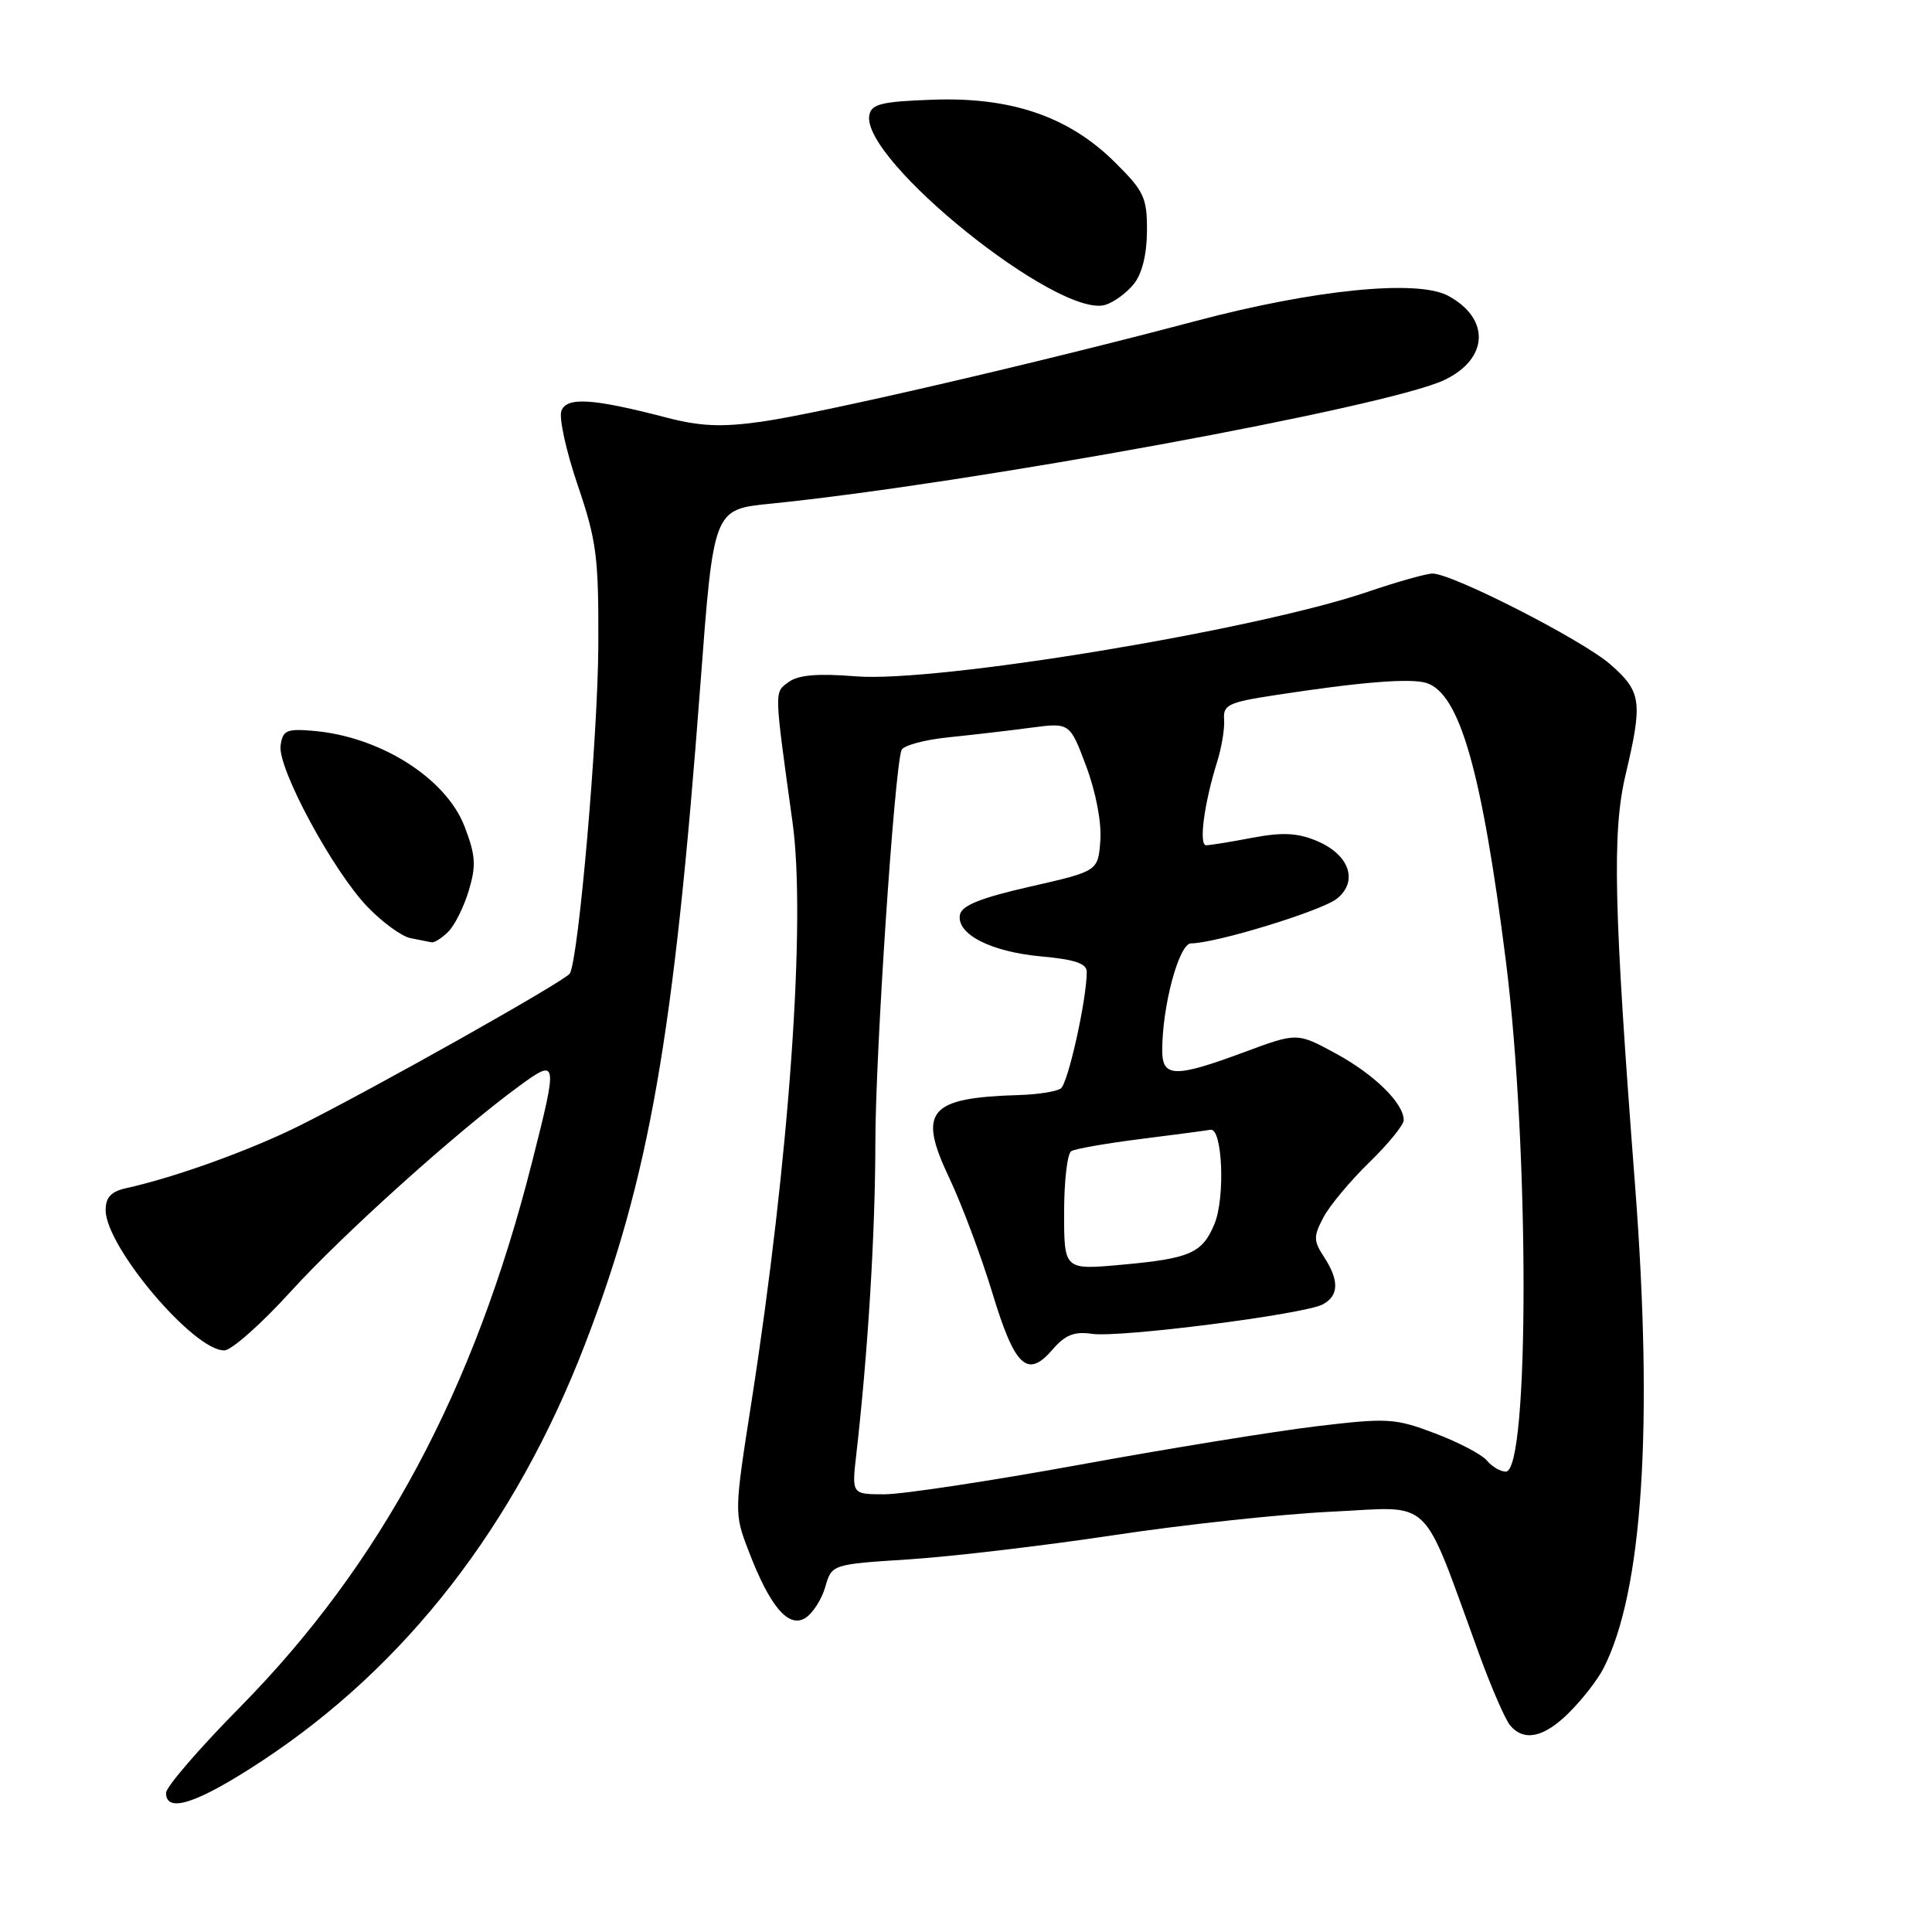 <?xml version="1.0" encoding="UTF-8" standalone="no"?>
<!DOCTYPE svg PUBLIC "-//W3C//DTD SVG 1.1//EN" "http://www.w3.org/Graphics/SVG/1.1/DTD/svg11.dtd" >
<svg xmlns="http://www.w3.org/2000/svg" xmlns:xlink="http://www.w3.org/1999/xlink" version="1.1" viewBox="0 0 256 256">
 <g >
 <path fill="currentColor"
d=" M 34.69 233.35 C 53.81 220.76 68.26 202.13 77.51 178.14 C 86.04 156.01 89.31 137.30 92.82 90.50 C 94.55 67.50 94.55 67.50 102.02 66.75 C 128.51 64.08 183.92 53.91 191.39 50.35 C 197.25 47.56 197.50 42.23 191.90 39.20 C 187.85 37.00 174.19 38.36 158.50 42.52 C 137.37 48.13 108.39 54.84 100.80 55.89 C 95.58 56.62 92.73 56.49 88.27 55.32 C 78.55 52.79 75.10 52.57 74.39 54.43 C 74.04 55.33 75.01 59.77 76.55 64.29 C 79.06 71.67 79.33 73.81 79.28 85.50 C 79.23 97.55 76.66 127.13 75.50 129.00 C 74.89 129.99 49.23 144.42 39.50 149.25 C 32.97 152.48 23.15 156.02 16.75 157.43 C 14.72 157.88 14.00 158.64 14.00 160.35 C 14.00 165.21 25.76 179.09 29.75 178.93 C 30.71 178.89 34.65 175.40 38.50 171.16 C 45.41 163.56 60.49 149.99 68.75 143.94 C 73.91 140.16 73.95 140.40 70.48 154.06 C 62.83 184.25 50.50 207.24 31.77 226.24 C 26.40 231.68 22.00 236.78 22.00 237.57 C 22.00 240.34 26.19 238.94 34.69 233.35 Z  M 207.95 226.89 C 209.66 225.19 211.68 222.59 212.44 221.12 C 217.66 211.02 219.10 189.03 216.65 157.00 C 213.83 120.27 213.60 110.29 215.39 102.69 C 217.69 92.96 217.51 91.66 213.40 88.05 C 209.72 84.82 192.46 76.00 189.82 76.00 C 189.01 76.00 185.13 77.09 181.20 78.43 C 166.22 83.53 124.12 90.47 113.41 89.62 C 108.35 89.21 105.79 89.43 104.51 90.37 C 102.57 91.79 102.55 91.12 105.02 109.00 C 106.82 122.05 104.58 153.60 99.58 185.72 C 97.28 200.43 97.28 200.52 99.19 205.50 C 102.00 212.86 104.47 215.78 106.70 214.40 C 107.68 213.79 108.87 211.94 109.35 210.29 C 110.21 207.28 110.21 207.28 120.49 206.62 C 126.15 206.25 138.36 204.81 147.64 203.41 C 156.91 202.01 169.93 200.61 176.56 200.30 C 190.09 199.66 188.19 197.81 196.06 219.36 C 197.64 223.68 199.45 227.84 200.09 228.61 C 201.93 230.82 204.61 230.24 207.95 226.89 Z  M 59.40 123.46 C 60.25 122.61 61.48 120.15 62.12 117.99 C 63.11 114.70 63.02 113.33 61.57 109.55 C 59.12 103.12 50.38 97.59 41.50 96.84 C 37.98 96.54 37.46 96.77 37.18 98.78 C 36.75 101.76 44.14 115.46 48.73 120.20 C 50.70 122.24 53.25 124.09 54.40 124.31 C 55.56 124.54 56.81 124.79 57.18 124.86 C 57.55 124.94 58.55 124.30 59.40 123.46 Z  M 150.23 37.64 C 151.33 36.28 151.96 33.72 151.98 30.62 C 152.00 26.19 151.60 25.34 147.75 21.52 C 141.65 15.46 134.04 12.84 123.62 13.21 C 116.82 13.45 115.47 13.78 115.19 15.26 C 114.06 21.17 140.26 42.24 146.45 40.40 C 147.58 40.06 149.28 38.82 150.23 37.64 Z  M 113.46 192.75 C 115.02 179.10 115.98 163.33 115.99 151.35 C 116.00 139.61 118.49 102.22 119.45 99.40 C 119.66 98.79 122.45 98.03 125.66 97.70 C 128.87 97.37 133.81 96.80 136.63 96.42 C 141.76 95.75 141.76 95.75 143.93 101.54 C 145.21 104.96 145.98 109.00 145.80 111.38 C 145.50 115.43 145.50 115.43 136.51 117.48 C 129.95 118.97 127.44 119.98 127.20 121.20 C 126.70 123.77 131.28 126.12 137.96 126.73 C 142.41 127.13 144.00 127.67 144.00 128.77 C 144.00 132.42 141.52 143.57 140.56 144.23 C 139.98 144.64 137.47 145.03 135.00 145.10 C 123.03 145.46 121.57 147.20 125.78 156.08 C 127.45 159.61 130.02 166.47 131.49 171.31 C 134.47 181.15 136.13 182.71 139.48 178.81 C 141.16 176.87 142.34 176.40 144.71 176.74 C 148.35 177.28 172.73 174.16 175.25 172.85 C 177.42 171.71 177.48 169.66 175.43 166.54 C 174.04 164.41 174.03 163.84 175.35 161.33 C 176.17 159.77 178.90 156.49 181.42 154.04 C 183.94 151.59 186.00 149.06 186.00 148.43 C 186.00 146.19 182.13 142.39 177.03 139.61 C 171.88 136.81 171.88 136.81 164.88 139.41 C 155.66 142.83 154.00 142.79 154.00 139.17 C 154.00 133.27 156.23 125.00 157.82 125.00 C 161.08 125.00 175.17 120.68 177.16 119.07 C 180.03 116.75 178.79 113.23 174.47 111.42 C 171.90 110.35 169.92 110.26 165.93 111.01 C 163.07 111.56 160.32 112.00 159.82 112.00 C 158.82 112.00 159.55 106.49 161.26 101.00 C 161.87 99.08 162.29 96.53 162.20 95.34 C 162.05 93.41 162.77 93.06 168.77 92.14 C 180.23 90.37 186.90 89.83 189.01 90.50 C 193.42 91.90 196.35 102.15 199.54 127.37 C 202.66 152.14 202.66 195.00 199.53 195.00 C 198.82 195.00 197.70 194.34 197.03 193.54 C 196.36 192.73 193.27 191.11 190.16 189.93 C 184.84 187.92 183.90 187.86 174.50 188.98 C 169.00 189.64 154.84 191.93 143.03 194.09 C 131.22 196.24 119.60 198.00 117.21 198.00 C 112.86 198.00 112.86 198.00 113.46 192.75 Z  M 141.00 160.70 C 141.00 156.53 141.42 152.86 141.94 152.54 C 142.45 152.22 146.57 151.50 151.09 150.93 C 155.60 150.36 159.79 149.81 160.40 149.70 C 161.98 149.41 162.37 158.70 160.92 162.18 C 159.32 166.05 157.70 166.76 148.67 167.58 C 141.00 168.28 141.00 168.28 141.00 160.70 Z "/>
</g>
</svg>